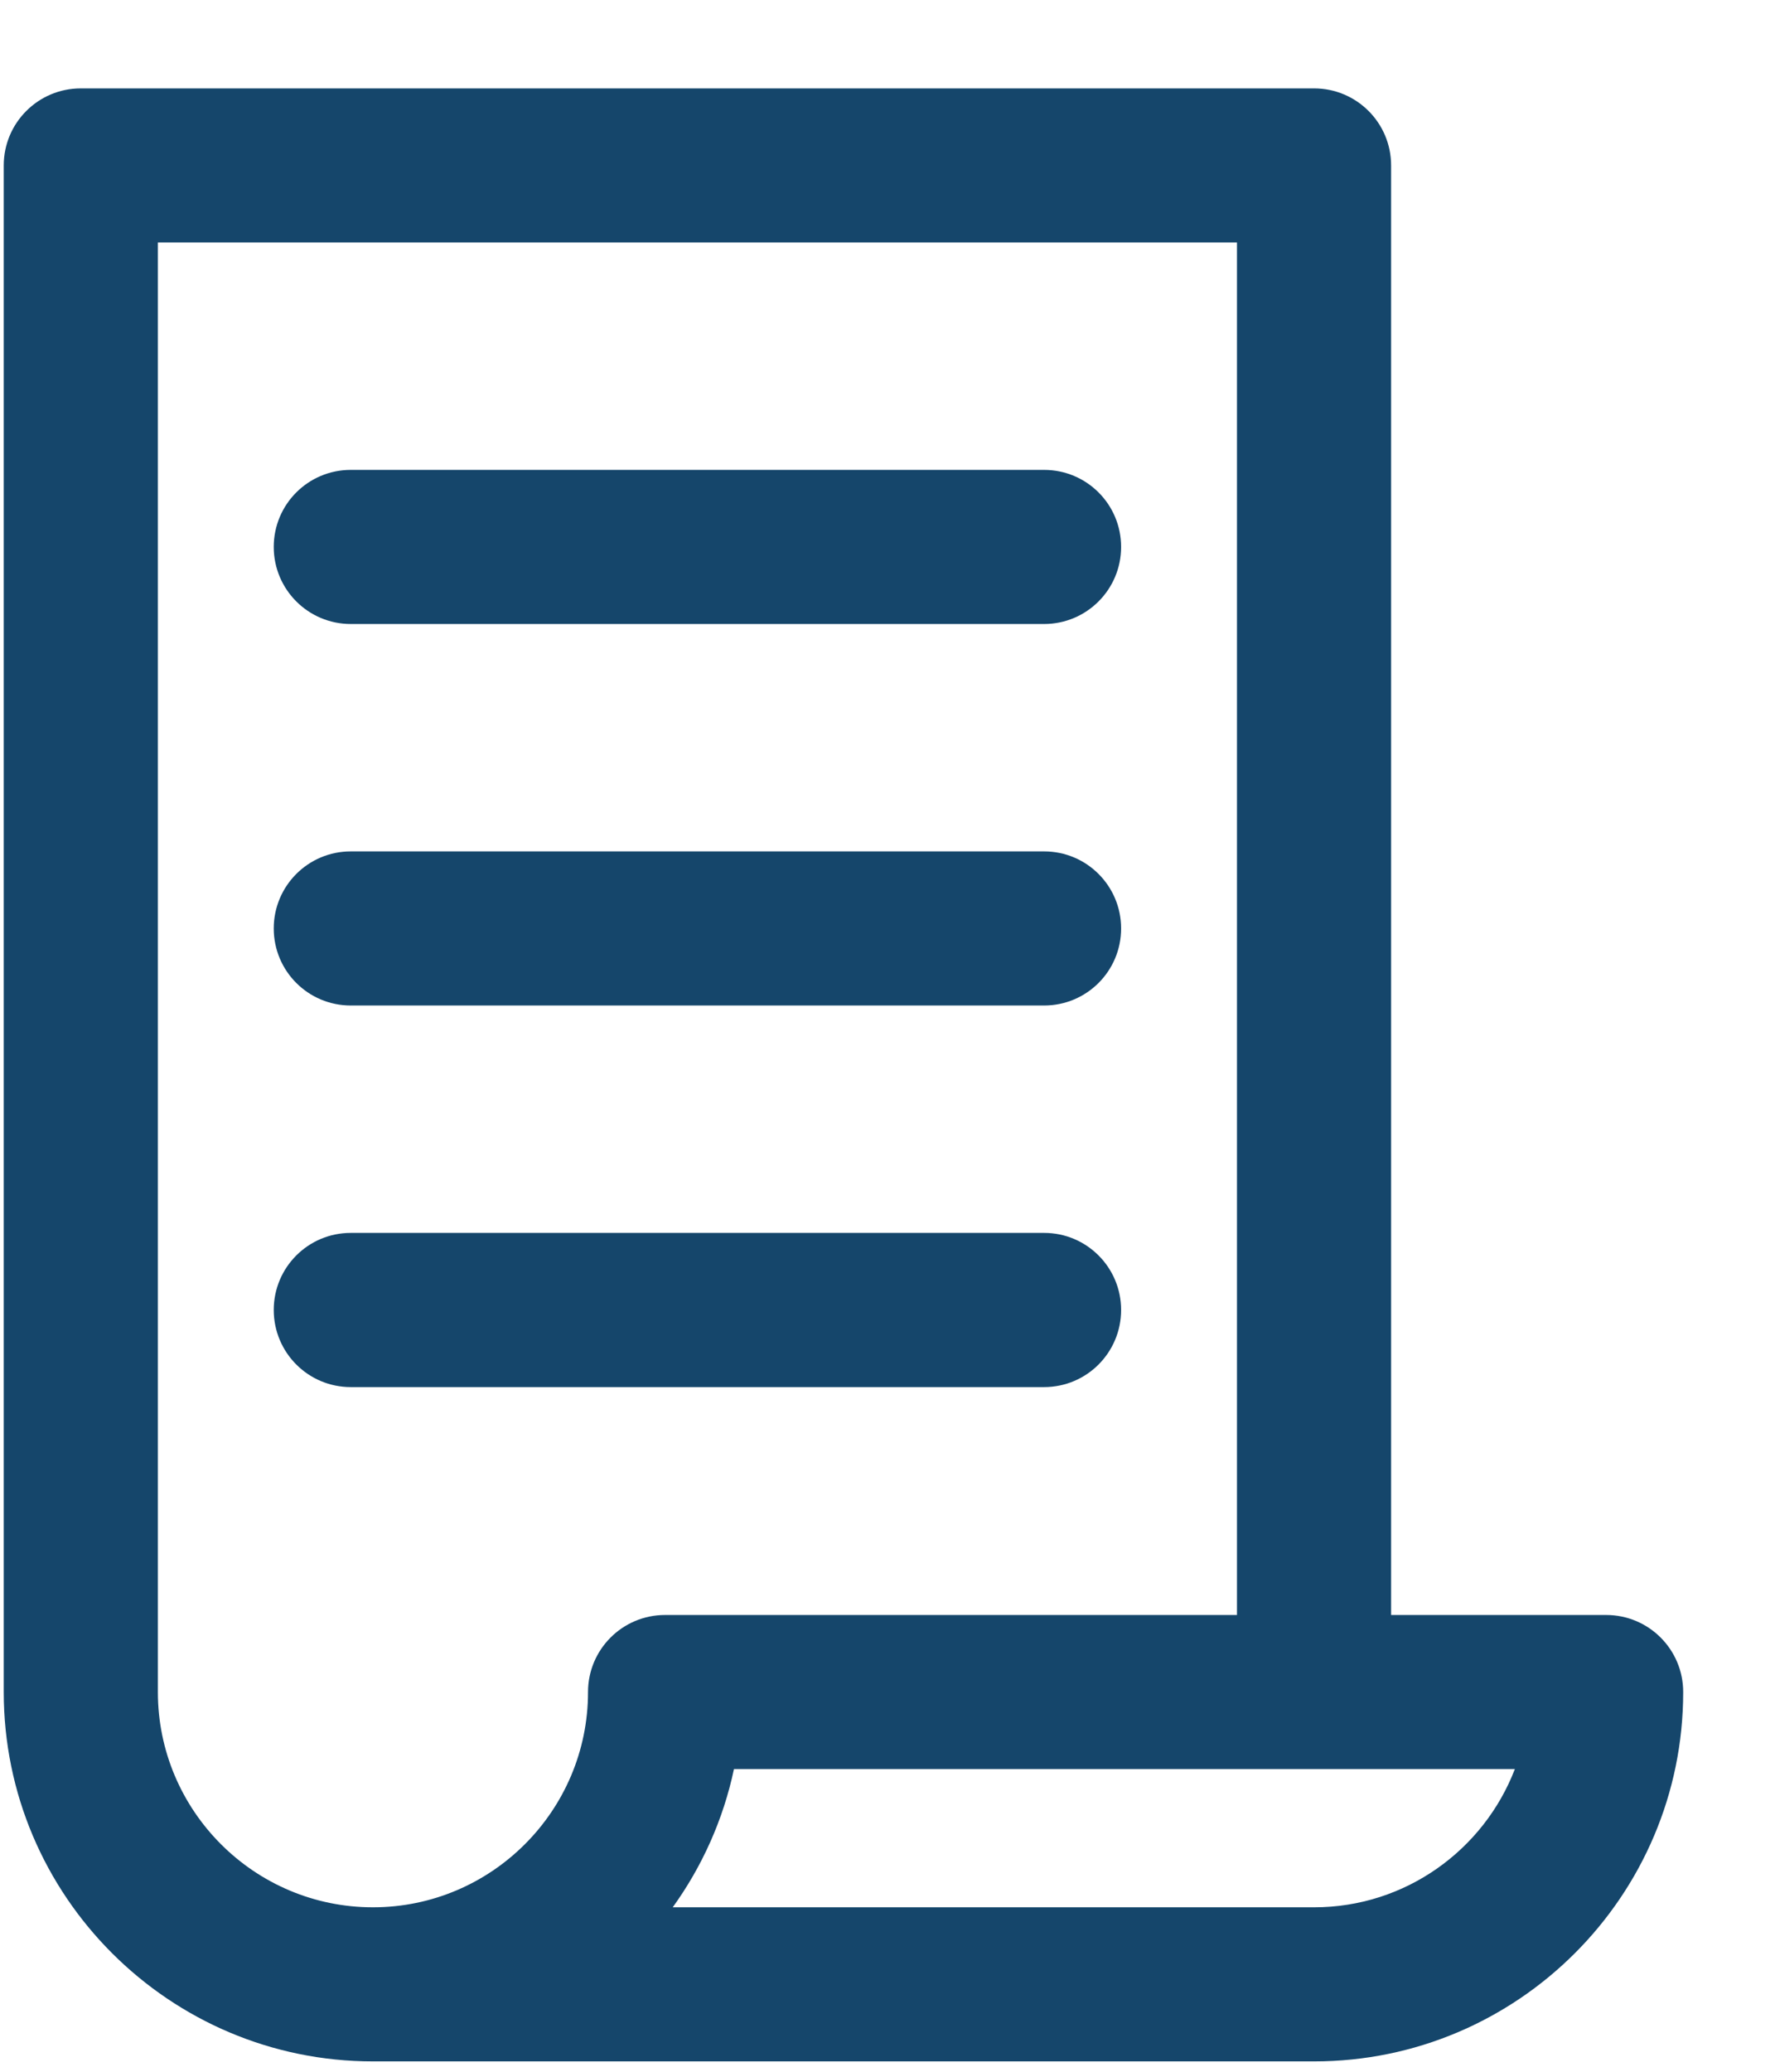 <svg width="18" height="21" viewBox="0 0 18 21" fill="none" xmlns="http://www.w3.org/2000/svg">
<path d="M16.288 16.37H14.107V1.677C14.107 1.245 13.757 0.896 13.326 0.896H0.819C0.388 0.896 0.038 1.245 0.038 1.677V17.151C0.038 19.216 1.717 20.895 3.782 20.895H13.326C15.39 20.895 17.069 19.216 17.069 17.151C17.069 16.72 16.72 16.37 16.288 16.37ZM5.963 17.151C5.963 18.354 4.984 19.333 3.782 19.333C2.579 19.333 1.601 18.354 1.601 17.151V2.458H12.544V16.37H6.744C6.312 16.37 5.963 16.72 5.963 17.151ZM13.326 19.333H6.822C7.119 18.921 7.334 18.446 7.443 17.932H15.362C15.047 18.751 14.253 19.333 13.326 19.333ZM11.369 5.544C11.369 5.975 11.02 6.325 10.588 6.325H3.557C3.125 6.325 2.776 5.975 2.776 5.544C2.776 5.112 3.125 4.763 3.557 4.763H10.588C11.02 4.763 11.369 5.112 11.369 5.544ZM11.369 9.411C11.369 9.843 11.02 10.192 10.588 10.192H3.557C3.125 10.192 2.776 9.843 2.776 9.411C2.776 8.98 3.125 8.63 3.557 8.63H10.588C11.02 8.63 11.369 8.98 11.369 9.411ZM11.369 13.278C11.369 13.71 11.02 14.06 10.588 14.06H3.557C3.125 14.06 2.776 13.71 2.776 13.278C2.776 12.847 3.125 12.497 3.557 12.497H10.588C11.02 12.497 11.369 12.847 11.369 13.278Z" fill="#15466B"/>
</svg>
